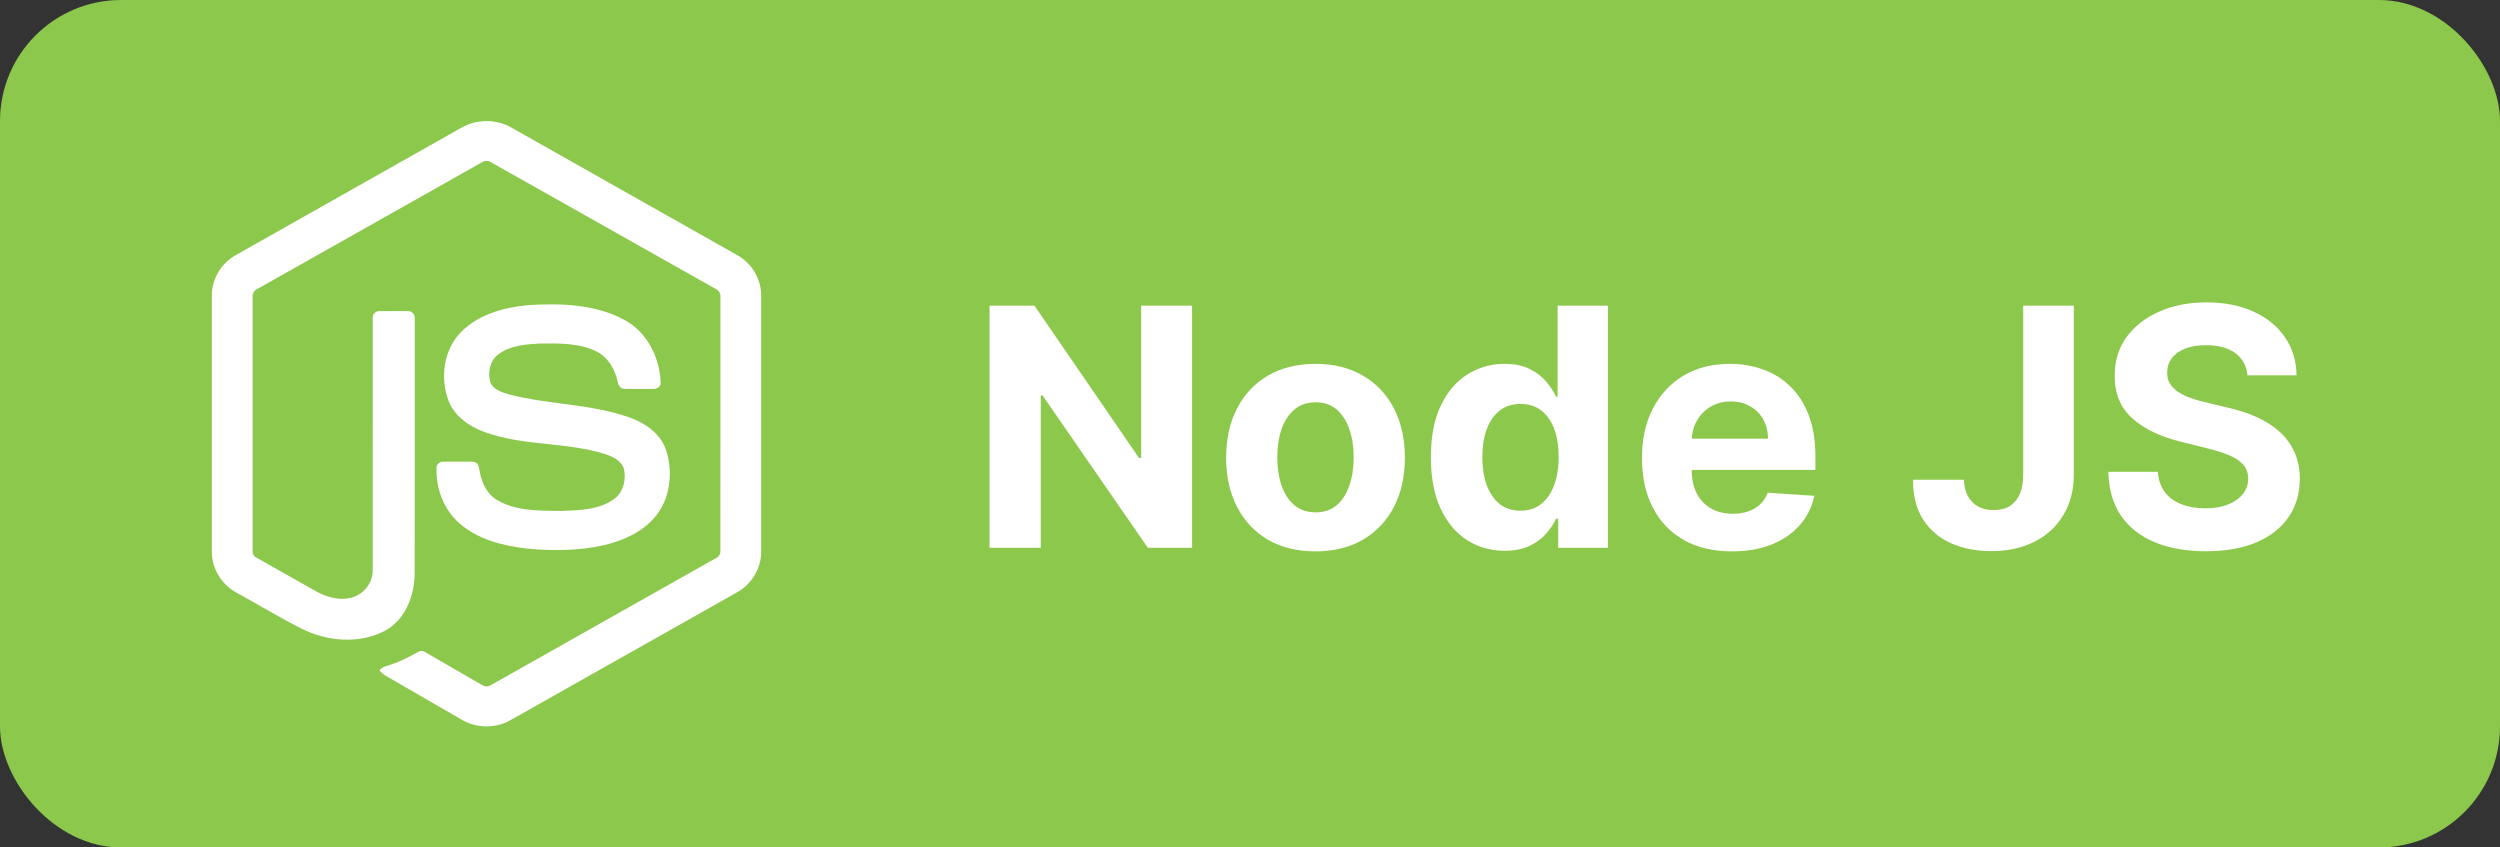 <svg width="413" height="140" viewBox="0 0 413 140" fill="none" xmlns="http://www.w3.org/2000/svg">
<rect x="0" y="0" width="413" height="140" fill="#333333" stroke="none"/>
<rect width="413" height="140" rx="20" fill="#8CC84B"/>
<g clip-path="url(#clip0_1_49)">
<path d="M76.278 21.067C78.758 19.648 81.988 19.642 84.465 21.067C96.929 28.11 109.396 35.142 121.858 42.188C124.201 43.509 125.769 46.117 125.745 48.818V91.189C125.763 94.001 124.04 96.672 121.567 97.962C109.145 104.966 96.728 111.978 84.308 118.982C81.777 120.429 78.483 120.318 76.031 118.752C72.307 116.593 68.576 114.445 64.851 112.288C64.09 111.834 63.232 111.473 62.695 110.735C63.17 110.095 64.019 110.015 64.71 109.735C66.264 109.241 67.692 108.447 69.12 107.677C69.481 107.43 69.922 107.525 70.268 107.746C73.453 109.572 76.61 111.451 79.805 113.26C80.487 113.653 81.177 113.131 81.76 112.806C93.95 105.916 106.156 99.052 118.344 92.161C118.795 91.943 119.045 91.464 119.008 90.969C119.017 76.992 119.011 63.012 119.013 49.035C119.064 48.474 118.74 47.958 118.232 47.728C105.852 40.756 93.479 33.774 81.102 26.8C80.887 26.653 80.633 26.574 80.373 26.573C80.113 26.573 79.859 26.651 79.644 26.798C67.266 33.774 54.895 40.763 42.518 47.734C42.012 47.964 41.673 48.472 41.733 49.035C41.735 63.012 41.733 76.992 41.733 90.971C41.712 91.213 41.765 91.455 41.885 91.665C42.005 91.876 42.187 92.044 42.406 92.148C45.709 94.021 49.016 95.881 52.322 97.747C54.183 98.749 56.47 99.345 58.521 98.577C60.331 97.928 61.6 96.08 61.566 94.158C61.583 80.263 61.557 66.365 61.579 52.471C61.533 51.854 62.118 51.345 62.718 51.403C64.305 51.392 65.894 51.381 67.481 51.407C68.144 51.392 68.6 52.056 68.518 52.678C68.511 66.661 68.535 80.645 68.507 94.629C68.511 98.356 66.98 102.411 63.533 104.234C59.286 106.434 54.037 105.968 49.842 103.858C46.21 102.046 42.744 99.906 39.176 97.964C36.697 96.681 34.983 93.999 35 91.189V48.818C34.974 46.061 36.604 43.405 39.021 42.104C51.442 35.095 63.86 28.08 76.278 21.067Z" fill="white"/>
<path d="M87.114 50.418C92.531 50.069 98.33 50.211 103.205 52.88C106.979 54.925 109.072 59.217 109.138 63.41C109.033 63.976 108.442 64.288 107.902 64.249C106.33 64.247 104.758 64.27 103.186 64.238C102.519 64.264 102.132 63.649 102.048 63.06C101.597 61.053 100.503 59.066 98.614 58.099C95.716 56.647 92.355 56.72 89.194 56.751C86.886 56.873 84.405 57.073 82.45 58.43C80.949 59.458 80.493 61.533 81.029 63.204C81.534 64.404 82.919 64.791 84.052 65.148C90.581 66.855 97.499 66.685 103.902 68.932C106.553 69.848 109.147 71.629 110.054 74.405C111.241 78.125 110.721 82.572 108.074 85.559C105.928 88.017 102.801 89.354 99.683 90.081C95.535 91.006 91.23 91.029 87.018 90.619C83.056 90.167 78.934 89.126 75.876 86.427C73.261 84.157 71.984 80.619 72.111 77.205C72.141 76.628 72.716 76.226 73.268 76.274C74.851 76.261 76.433 76.257 78.016 76.276C78.648 76.231 79.117 76.777 79.149 77.373C79.442 79.284 80.16 81.29 81.827 82.424C85.043 84.499 89.08 84.357 92.763 84.415C95.815 84.279 99.24 84.239 101.73 82.222C103.044 81.071 103.433 79.147 103.078 77.491C102.694 76.093 101.231 75.442 99.975 75.016C93.531 72.977 86.536 73.717 80.153 71.411C77.562 70.496 75.057 68.764 74.061 66.103C72.672 62.335 73.309 57.675 76.233 54.789C79.085 51.919 83.201 50.814 87.114 50.418Z" fill="white"/>
</g>
<path d="M196.934 50.5V90.5H189.629L172.227 65.324H171.934V90.5H163.477V50.5H170.898L188.164 75.656H188.516V50.5H196.934ZM217.319 91.086C214.285 91.086 211.662 90.441 209.448 89.152C207.248 87.85 205.549 86.04 204.351 83.723C203.153 81.392 202.554 78.69 202.554 75.617C202.554 72.518 203.153 69.81 204.351 67.492C205.549 65.162 207.248 63.352 209.448 62.062C211.662 60.76 214.285 60.109 217.319 60.109C220.353 60.109 222.97 60.76 225.171 62.062C227.384 63.352 229.09 65.162 230.288 67.492C231.486 69.81 232.085 72.518 232.085 75.617C232.085 78.69 231.486 81.392 230.288 83.723C229.09 86.04 227.384 87.85 225.171 89.152C222.97 90.441 220.353 91.086 217.319 91.086ZM217.358 84.641C218.739 84.641 219.891 84.25 220.815 83.469C221.74 82.674 222.437 81.594 222.905 80.227C223.387 78.859 223.628 77.303 223.628 75.559C223.628 73.814 223.387 72.258 222.905 70.891C222.437 69.523 221.74 68.443 220.815 67.648C219.891 66.854 218.739 66.457 217.358 66.457C215.965 66.457 214.793 66.854 213.843 67.648C212.905 68.443 212.196 69.523 211.714 70.891C211.245 72.258 211.011 73.814 211.011 75.559C211.011 77.303 211.245 78.859 211.714 80.227C212.196 81.594 212.905 82.674 213.843 83.469C214.793 84.25 215.965 84.641 217.358 84.641ZM248.55 90.988C246.271 90.988 244.207 90.402 242.358 89.231C240.522 88.046 239.064 86.307 237.983 84.016C236.916 81.711 236.382 78.885 236.382 75.539C236.382 72.102 236.935 69.243 238.042 66.965C239.149 64.673 240.62 62.961 242.456 61.828C244.305 60.682 246.33 60.109 248.53 60.109C250.21 60.109 251.61 60.396 252.729 60.969C253.862 61.529 254.774 62.232 255.464 63.078C256.167 63.911 256.701 64.732 257.065 65.539H257.319V50.5H265.62V90.5H257.417V85.695H257.065C256.675 86.529 256.121 87.356 255.405 88.176C254.702 88.983 253.784 89.654 252.651 90.188C251.532 90.721 250.164 90.988 248.55 90.988ZM251.187 84.367C252.528 84.367 253.66 84.003 254.585 83.273C255.522 82.531 256.239 81.496 256.733 80.168C257.241 78.84 257.495 77.284 257.495 75.5C257.495 73.716 257.248 72.167 256.753 70.852C256.258 69.537 255.542 68.521 254.604 67.805C253.667 67.088 252.528 66.731 251.187 66.731C249.819 66.731 248.667 67.102 247.729 67.844C246.792 68.586 246.082 69.615 245.601 70.93C245.119 72.245 244.878 73.768 244.878 75.5C244.878 77.245 245.119 78.788 245.601 80.129C246.095 81.457 246.805 82.499 247.729 83.254C248.667 83.996 249.819 84.367 251.187 84.367ZM286.133 91.086C283.047 91.086 280.391 90.461 278.164 89.211C275.951 87.948 274.245 86.164 273.047 83.859C271.849 81.542 271.25 78.801 271.25 75.637C271.25 72.551 271.849 69.842 273.047 67.512C274.245 65.181 275.931 63.365 278.105 62.062C280.293 60.76 282.858 60.109 285.801 60.109C287.78 60.109 289.622 60.428 291.328 61.066C293.047 61.691 294.544 62.635 295.82 63.898C297.109 65.162 298.112 66.75 298.828 68.664C299.544 70.565 299.902 72.792 299.902 75.344V77.629H274.57V72.473H292.07C292.07 71.275 291.81 70.213 291.289 69.289C290.768 68.365 290.046 67.642 289.121 67.121C288.21 66.587 287.148 66.32 285.938 66.32C284.674 66.32 283.555 66.613 282.578 67.199C281.615 67.772 280.859 68.547 280.312 69.523C279.766 70.487 279.486 71.561 279.473 72.746V77.648C279.473 79.133 279.746 80.415 280.293 81.496C280.853 82.577 281.641 83.41 282.656 83.996C283.672 84.582 284.876 84.875 286.27 84.875C287.194 84.875 288.04 84.745 288.809 84.484C289.577 84.224 290.234 83.833 290.781 83.312C291.328 82.792 291.745 82.154 292.031 81.398L299.727 81.906C299.336 83.755 298.535 85.37 297.324 86.75C296.126 88.117 294.577 89.185 292.676 89.953C290.788 90.708 288.607 91.086 286.133 91.086ZM334.233 50.5H342.593V78.391C342.593 80.969 342.013 83.208 340.854 85.109C339.709 87.01 338.114 88.475 336.069 89.504C334.025 90.533 331.649 91.047 328.94 91.047C326.532 91.047 324.344 90.624 322.378 89.777C320.425 88.918 318.875 87.616 317.729 85.871C316.584 84.113 316.017 81.906 316.03 79.25H324.448C324.474 80.305 324.689 81.21 325.093 81.965C325.509 82.707 326.076 83.28 326.792 83.684C327.521 84.074 328.381 84.269 329.37 84.269C330.412 84.269 331.291 84.048 332.007 83.606C332.736 83.15 333.289 82.486 333.667 81.613C334.045 80.741 334.233 79.667 334.233 78.391V50.5ZM371.284 62.004C371.128 60.428 370.457 59.204 369.272 58.332C368.088 57.46 366.479 57.023 364.448 57.023C363.068 57.023 361.903 57.219 360.952 57.609C360.002 57.987 359.272 58.514 358.765 59.191C358.27 59.868 358.022 60.637 358.022 61.496C357.996 62.212 358.146 62.837 358.472 63.371C358.81 63.905 359.272 64.367 359.858 64.758C360.444 65.135 361.121 65.467 361.89 65.754C362.658 66.027 363.478 66.262 364.351 66.457L367.944 67.316C369.689 67.707 371.291 68.228 372.749 68.879C374.207 69.53 375.47 70.331 376.538 71.281C377.606 72.232 378.433 73.352 379.019 74.641C379.618 75.93 379.924 77.408 379.937 79.074C379.924 81.522 379.299 83.644 378.062 85.441C376.838 87.225 375.067 88.612 372.749 89.602C370.444 90.578 367.664 91.066 364.409 91.066C361.18 91.066 358.368 90.572 355.972 89.582C353.589 88.592 351.727 87.128 350.386 85.188C349.058 83.234 348.361 80.819 348.296 77.941H356.479C356.571 79.283 356.955 80.402 357.632 81.301C358.322 82.186 359.24 82.857 360.386 83.312C361.545 83.755 362.853 83.977 364.312 83.977C365.744 83.977 366.987 83.768 368.042 83.352C369.11 82.935 369.937 82.356 370.522 81.613C371.108 80.871 371.401 80.018 371.401 79.055C371.401 78.156 371.134 77.401 370.601 76.789C370.08 76.177 369.312 75.656 368.296 75.227C367.293 74.797 366.063 74.406 364.604 74.055L360.249 72.961C356.877 72.141 354.214 70.858 352.261 69.113C350.308 67.368 349.338 65.018 349.351 62.062C349.338 59.641 349.982 57.525 351.284 55.715C352.599 53.905 354.403 52.492 356.694 51.477C358.986 50.461 361.59 49.953 364.507 49.953C367.476 49.953 370.067 50.461 372.28 51.477C374.507 52.492 376.239 53.905 377.476 55.715C378.713 57.525 379.351 59.621 379.39 62.004H371.284Z" fill="white"/>
<defs>
<clipPath id="clip0_1_49">
<rect width="100" height="100" fill="white" transform="translate(30 20)"/>
</clipPath>
</defs>
</svg>
